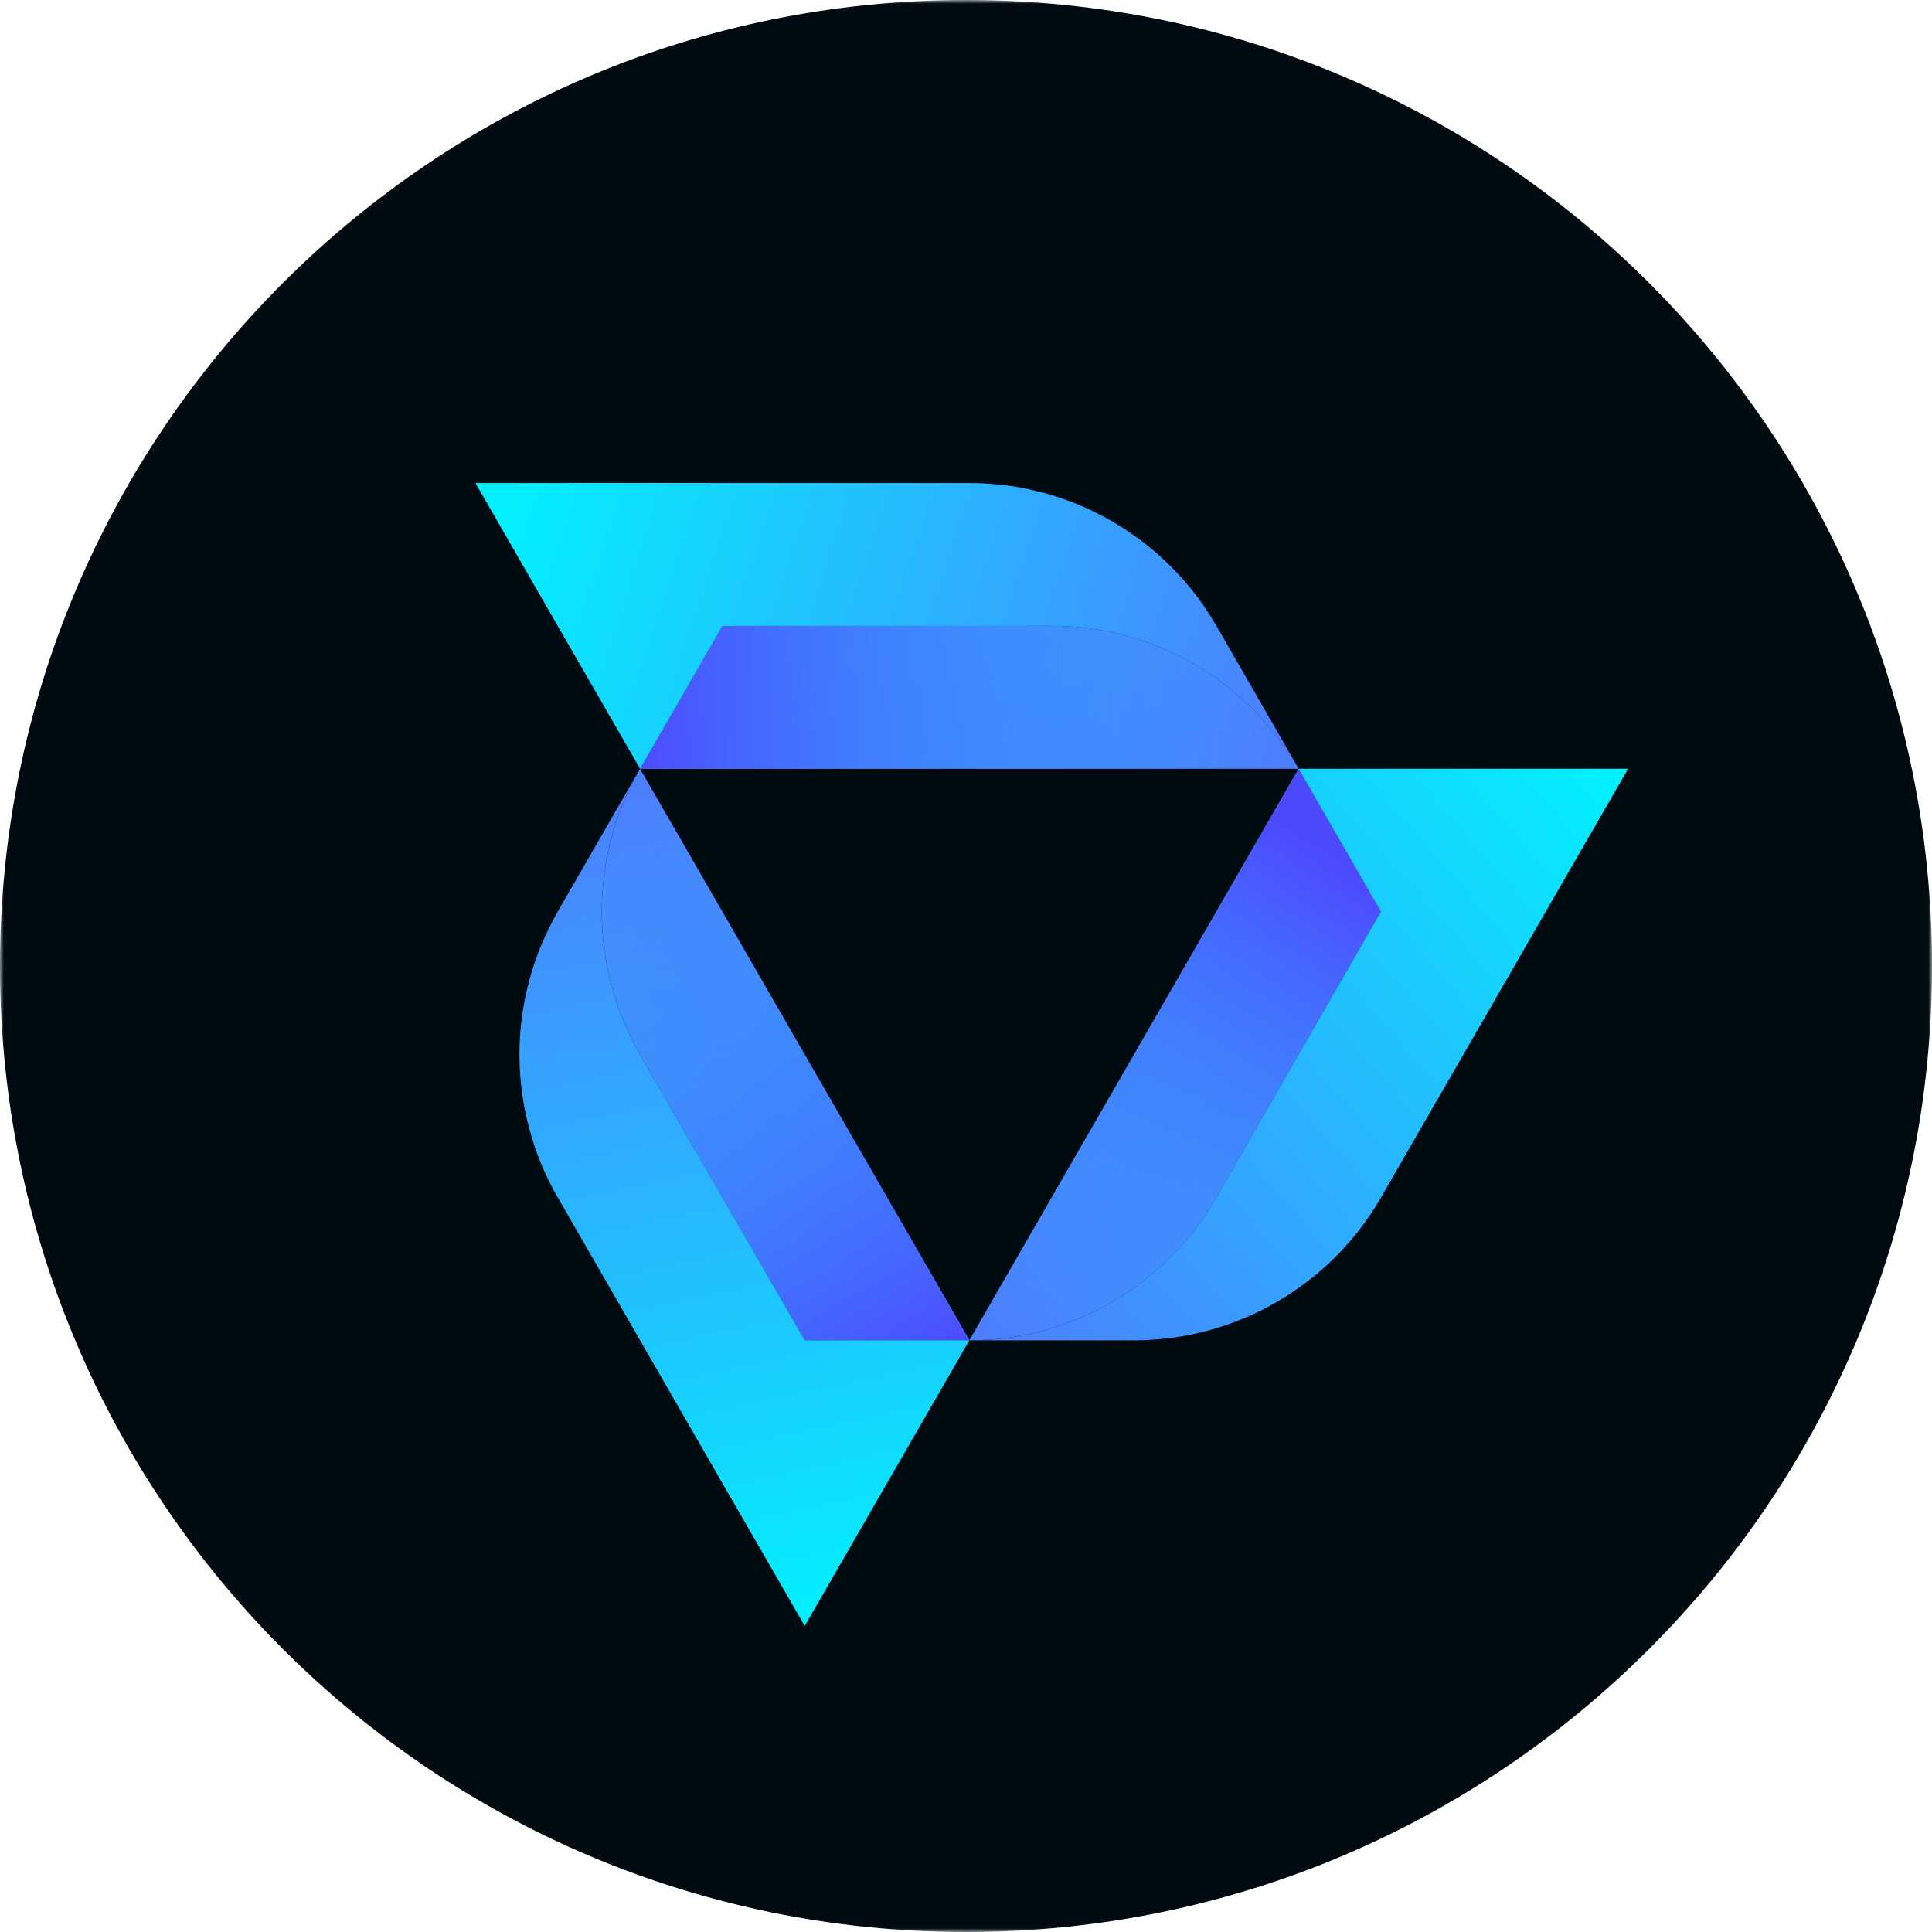 <svg width="256" height="256" viewBox="0 0 256 256" fill="none" xmlns="http://www.w3.org/2000/svg">
<g clip-path="url(#clip0_2087_9308)">
<mask id="mask0_2087_9308" style="mask-type:luminance" maskUnits="userSpaceOnUse" x="0" y="0" width="256" height="256">
<path d="M256 0H0V256H256V0Z" fill="white"/>
</mask>
<g mask="url(#mask0_2087_9308)">
<path d="M128 256C198.692 256 256 198.692 256 128C256 57.308 198.692 0 128 0C57.308 0 0 57.308 0 128C0 198.692 57.308 256 128 256Z" fill="#000B11"/>
</g>
<path d="M182.992 120.793L161.177 158.66C154.428 170.38 141.946 177.601 128.445 177.601V177.586L139.353 158.66L150.261 139.734L161.169 120.801L172.084 101.867L182.992 120.793Z" fill="url(#paint0_linear_2087_9308)"/>
<path d="M182.992 120.793L161.177 158.66C154.428 170.38 141.946 177.601 128.445 177.601V177.586L139.353 158.66L150.261 139.734L161.169 120.801L172.084 101.867L182.992 120.793Z" fill="url(#paint1_linear_2087_9308)"/>
<path d="M215.726 101.867L204.818 120.801L193.903 139.734L182.995 158.66L182.987 158.676C176.243 170.388 163.769 177.601 150.276 177.601H128.445C141.946 177.601 154.428 170.38 161.177 158.66L182.992 120.793L172.084 101.867H215.726Z" fill="url(#paint2_linear_2087_9308)"/>
<path d="M172.094 101.868H84.816L91.729 89.867L95.716 82.942L139.363 82.934C152.732 82.934 165.102 90.007 171.895 101.52L172.094 101.868Z" fill="url(#paint3_linear_2087_9308)"/>
<path d="M172.094 101.868H84.816L91.729 89.867L95.716 82.942L139.363 82.934C152.732 82.934 165.102 90.007 171.895 101.52L172.094 101.868Z" fill="url(#paint4_linear_2087_9308)"/>
<path d="M171.894 101.519C165.098 90.007 152.728 82.933 139.362 82.933L95.716 82.941L91.728 89.866L84.808 101.859L73.9 82.933L63 64.008L84.808 64L106.623 64.008H128.47C130.153 64.008 131.823 64.12 133.464 64.332C134.291 64.444 135.102 64.577 135.917 64.748C136.256 64.816 136.596 64.888 136.936 64.969C137.815 65.169 138.686 65.397 139.541 65.665C140.309 65.901 141.071 66.161 141.823 66.45C142.259 66.613 142.686 66.782 143.114 66.966C144.193 67.418 145.248 67.927 146.275 68.476C146.283 68.483 146.29 68.491 146.298 68.483C148.092 69.452 149.798 70.556 151.416 71.79C151.748 72.05 152.075 72.302 152.391 72.559C153.019 73.084 153.633 73.616 154.229 74.172C154.525 74.453 154.821 74.741 155.116 75.029C157.442 77.351 159.488 80.001 161.173 82.923H161.181L171.894 101.519Z" fill="url(#paint5_linear_2087_9308)"/>
<path d="M84.809 139.734L106.64 177.601H106.632L84.809 139.734Z" fill="url(#paint6_linear_2087_9308)"/>
<path d="M128.447 177.589V177.604H106.631L84.808 139.737C78.124 128.137 78.059 113.871 84.608 102.218L84.808 101.87L88.803 108.8L95.716 120.801L106.631 139.735L117.539 158.653L128.447 177.589Z" fill="url(#paint7_linear_2087_9308)"/>
<path d="M128.447 177.589V177.604H106.631L84.808 139.737C78.124 128.137 78.059 113.871 84.608 102.218L84.808 101.87L88.803 108.8L95.716 120.801L106.631 139.735L117.539 158.653L128.447 177.589Z" fill="url(#paint8_linear_2087_9308)"/>
<path d="M128.447 177.601L106.631 215.448L95.723 196.53L89.047 184.95L84.816 177.604L73.9 158.663L73.892 158.655C73.257 157.559 72.689 156.434 72.171 155.296C71.66 154.156 71.204 152.995 70.812 151.818C70.701 151.486 70.592 151.153 70.496 150.818C70.364 150.389 70.236 149.953 70.12 149.524C69.676 147.859 69.344 146.166 69.129 144.464C69.085 144.108 69.049 143.76 69.01 143.407C68.974 143.038 68.943 142.659 68.922 142.29C68.914 142.238 68.914 142.178 68.914 142.119C68.886 141.734 68.862 141.35 68.855 140.965C68.855 140.958 68.855 140.95 68.855 140.95C68.839 140.573 68.831 140.202 68.831 139.825C68.823 135.711 69.482 131.599 70.809 127.653C71.076 126.869 71.364 126.092 71.681 125.323C71.836 124.939 72.005 124.554 72.176 124.177C72.523 123.416 72.891 122.661 73.283 121.92C73.483 121.551 73.682 121.18 73.895 120.819V120.803L84.603 102.218C78.051 113.87 78.118 128.136 84.803 139.737L106.626 177.604H128.447V177.601Z" fill="url(#paint9_linear_2087_9308)"/>
</g>
<defs>
<linearGradient id="paint0_linear_2087_9308" x1="207.487" y1="95.831" x2="123.074" y2="169.492" gradientUnits="userSpaceOnUse">
<stop stop-color="#02F0FE"/>
<stop offset="1" stop-color="#4D7EFE"/>
</linearGradient>
<linearGradient id="paint1_linear_2087_9308" x1="177.059" y1="114.463" x2="134.201" y2="179.414" gradientUnits="userSpaceOnUse">
<stop stop-color="#4D4AFE"/>
<stop offset="1" stop-color="#4D7EFE" stop-opacity="0"/>
</linearGradient>
<linearGradient id="paint2_linear_2087_9308" x1="212.215" y1="101.248" x2="127.801" y2="174.909" gradientUnits="userSpaceOnUse">
<stop stop-color="#02F0FE"/>
<stop offset="1" stop-color="#4D7EFE"/>
</linearGradient>
<linearGradient id="paint3_linear_2087_9308" x1="63.916" y1="75.502" x2="167.347" y2="109.51" gradientUnits="userSpaceOnUse">
<stop stop-color="#02F0FE"/>
<stop offset="1" stop-color="#4D7EFE"/>
</linearGradient>
<linearGradient id="paint4_linear_2087_9308" x1="83.773" y1="92.557" x2="169.79" y2="92.297" gradientUnits="userSpaceOnUse">
<stop stop-color="#4D4AFE"/>
<stop offset="1" stop-color="#4D7EFE" stop-opacity="0"/>
</linearGradient>
<linearGradient id="paint5_linear_2087_9308" x1="66.19" y1="68.583" x2="169.621" y2="102.592" gradientUnits="userSpaceOnUse">
<stop stop-color="#02F0FE"/>
<stop offset="1" stop-color="#4D7EFE"/>
</linearGradient>
<linearGradient id="paint6_linear_2087_9308" x1="107.52" y1="215.224" x2="83.978" y2="102.778" gradientUnits="userSpaceOnUse">
<stop stop-color="#02F0FE"/>
<stop offset="1" stop-color="#4D7EFE"/>
</linearGradient>
<linearGradient id="paint7_linear_2087_9308" x1="117.044" y1="213.23" x2="93.502" y2="100.784" gradientUnits="userSpaceOnUse">
<stop stop-color="#02F0FE"/>
<stop offset="1" stop-color="#4D7EFE"/>
</linearGradient>
<linearGradient id="paint8_linear_2087_9308" x1="120.814" y1="183.342" x2="77.134" y2="107.63" gradientUnits="userSpaceOnUse">
<stop stop-color="#4D4AFE"/>
<stop offset="1" stop-color="#4D7EFE" stop-opacity="0"/>
</linearGradient>
<linearGradient id="paint9_linear_2087_9308" x1="109.932" y1="214.757" x2="86.39" y2="102.311" gradientUnits="userSpaceOnUse">
<stop stop-color="#02F0FE"/>
<stop offset="1" stop-color="#4D7EFE"/>
</linearGradient>
<clipPath id="clip0_2087_9308">
<rect width="256" height="256" fill="white"/>
</clipPath>
</defs>
</svg>
